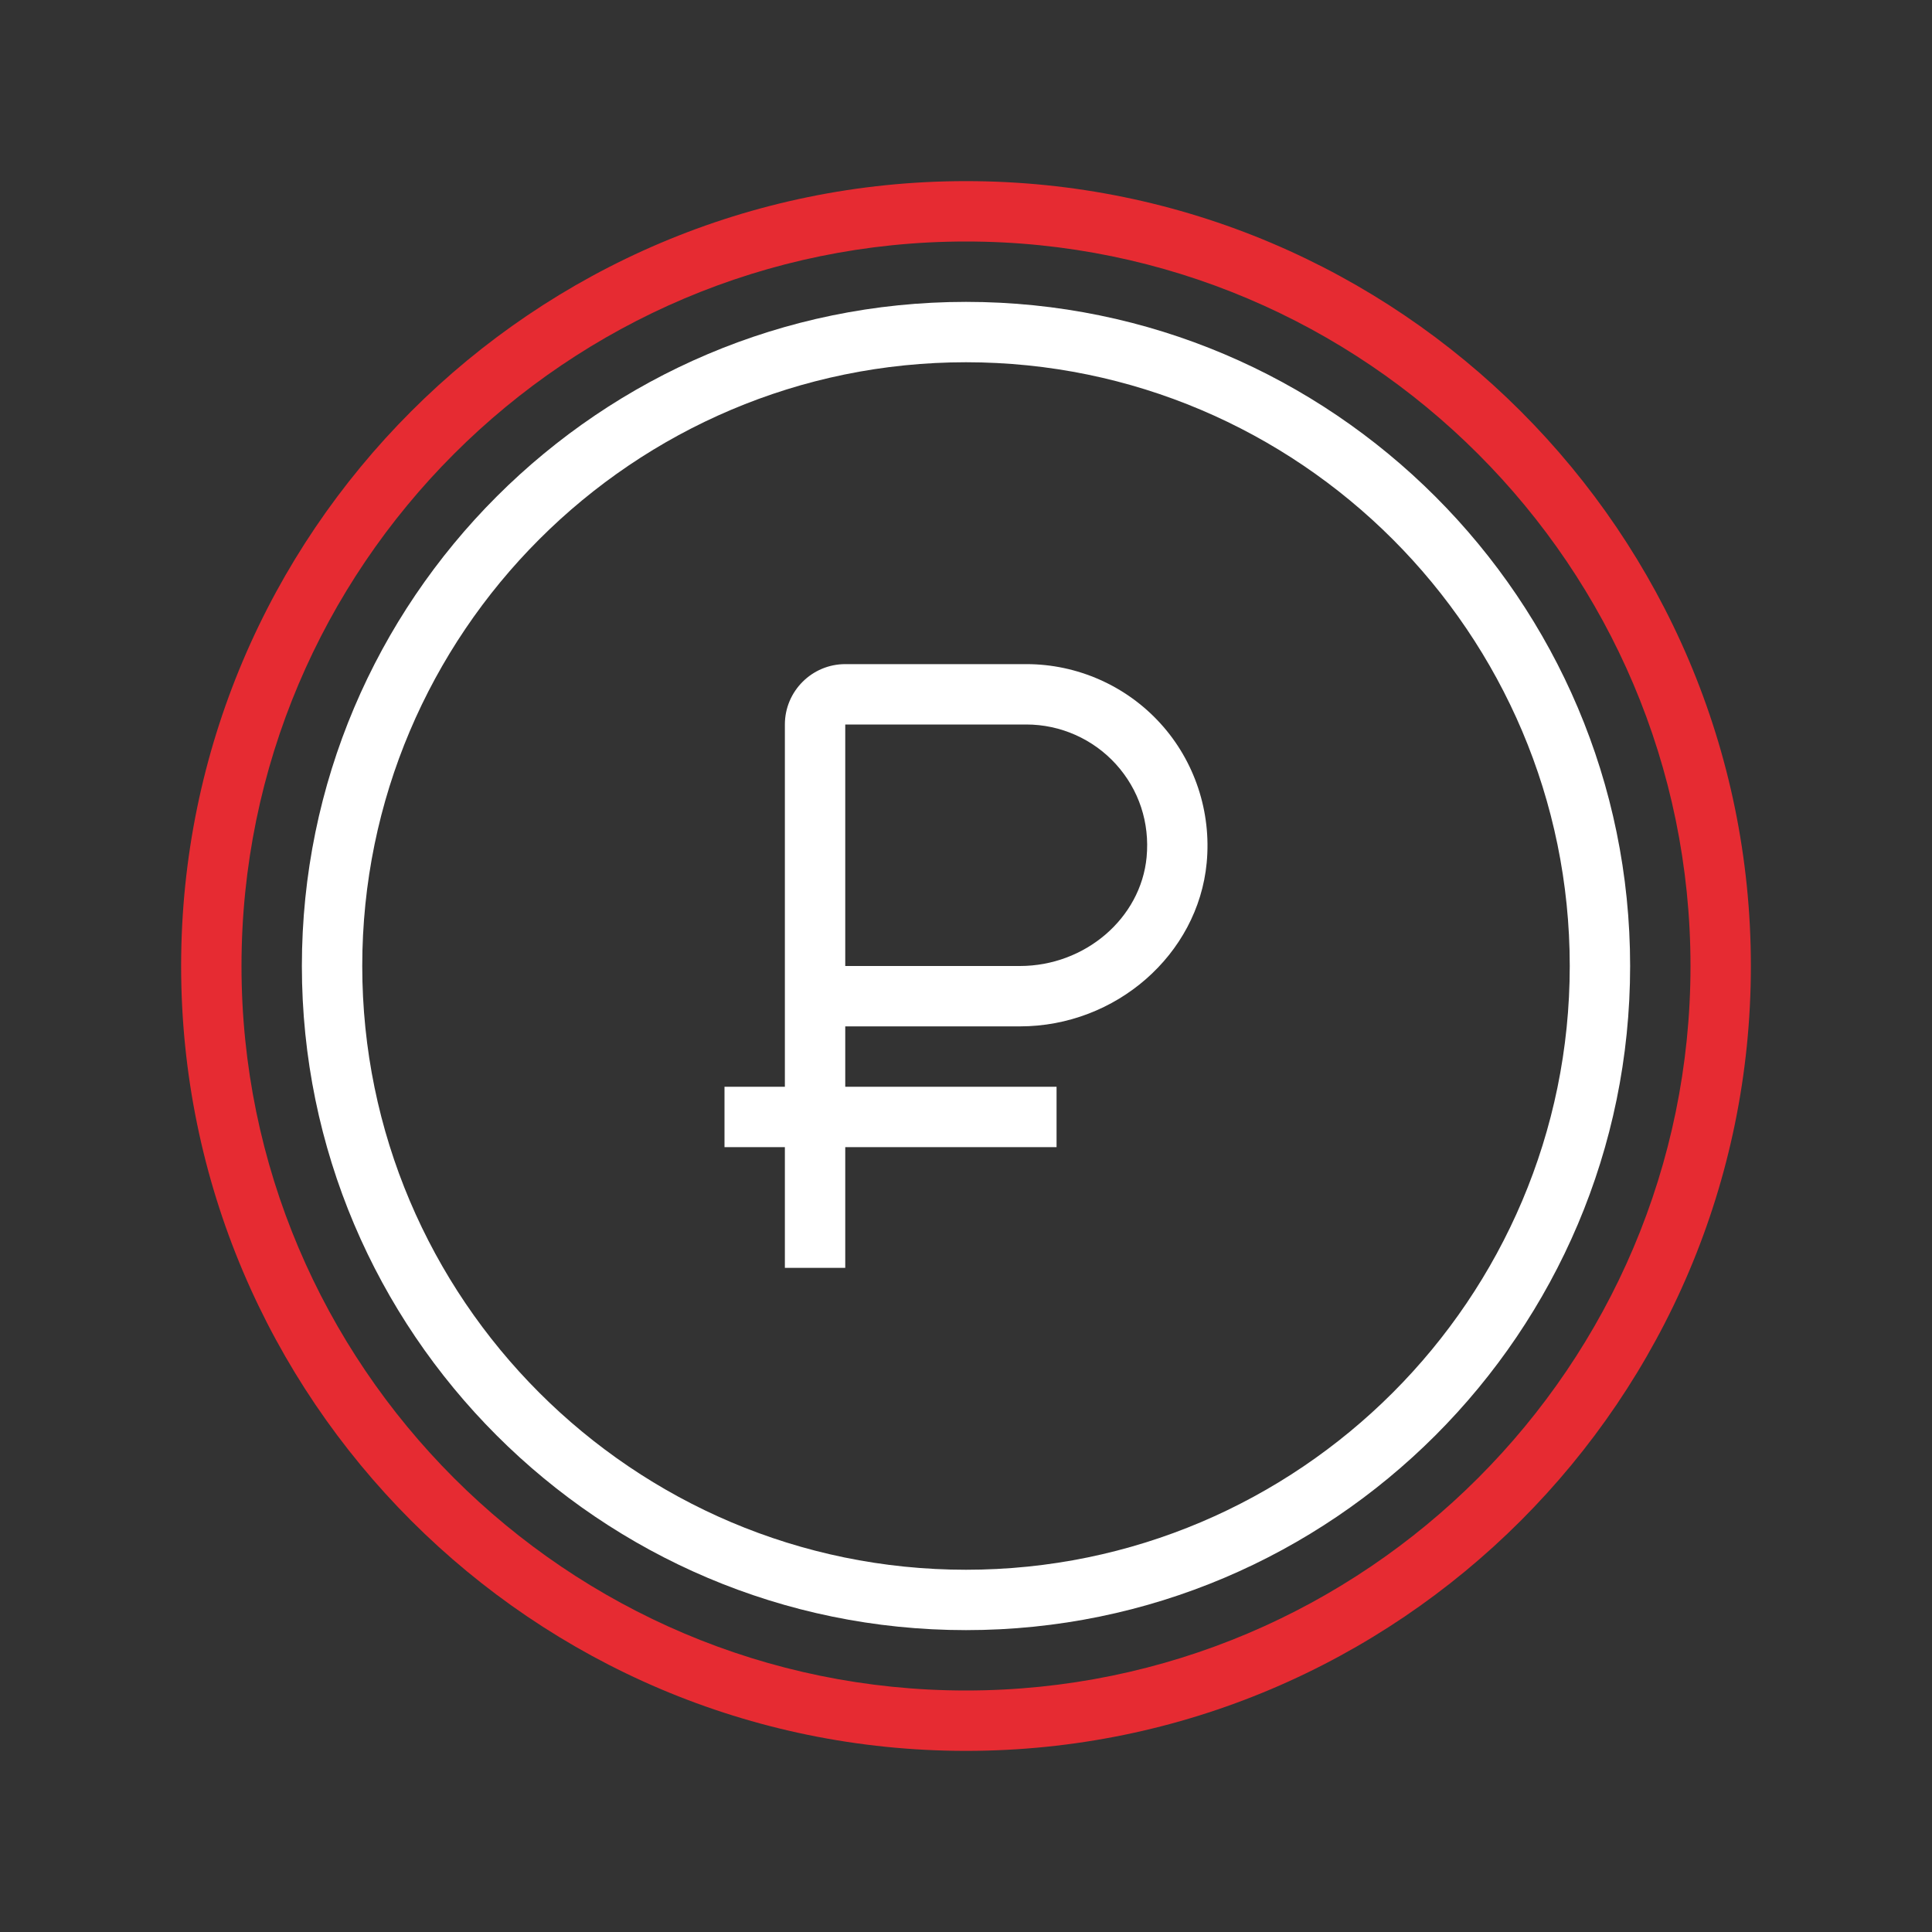 <svg width="96" height="96" viewBox="0 0 96 96" fill="none" xmlns="http://www.w3.org/2000/svg">
<rect x="0" y="0" width="96" height="96" fill="#333333" stroke="none"/>
<path d="M48 87C26.494 87 9 69.505 9 48C9 26.494 26.494 9 48 9C69.505 9 87 26.494 87 48C87 69.505 69.505 87 48 87ZM48 12C28.151 12 12 28.151 12 48C12 67.85 28.151 84 48 84C67.85 84 84 67.85 84 48C84 28.151 67.85 12 48 12Z" fill="#E62B32"/>
<path d="M48 81C29.803 81 15 66.197 15 48C15 29.803 29.803 15 48 15C66.197 15 81 29.803 81 48C81 66.197 66.197 81 48 81ZM48 18C31.458 18 18 31.458 18 48C18 64.542 31.458 78 48 78C64.542 78 78 64.542 78 48C78 31.458 64.542 18 48 18Z" fill="white"/>
<path d="M57.661 35.947C55.959 34.074 53.532 33 51.002 33H42C40.346 33 39 34.346 39 36V54H36V57H39V63H42V57H52.5V54H42V51H50.679C55.449 51 59.525 47.433 59.959 42.879C60.201 40.344 59.364 37.818 57.661 35.947ZM50.679 48H42V36H51.002C52.689 36 54.306 36.717 55.443 37.965C56.593 39.233 57.136 40.875 56.974 42.596C56.684 45.626 53.919 48 50.679 48Z" fill="white"/>
</svg>
